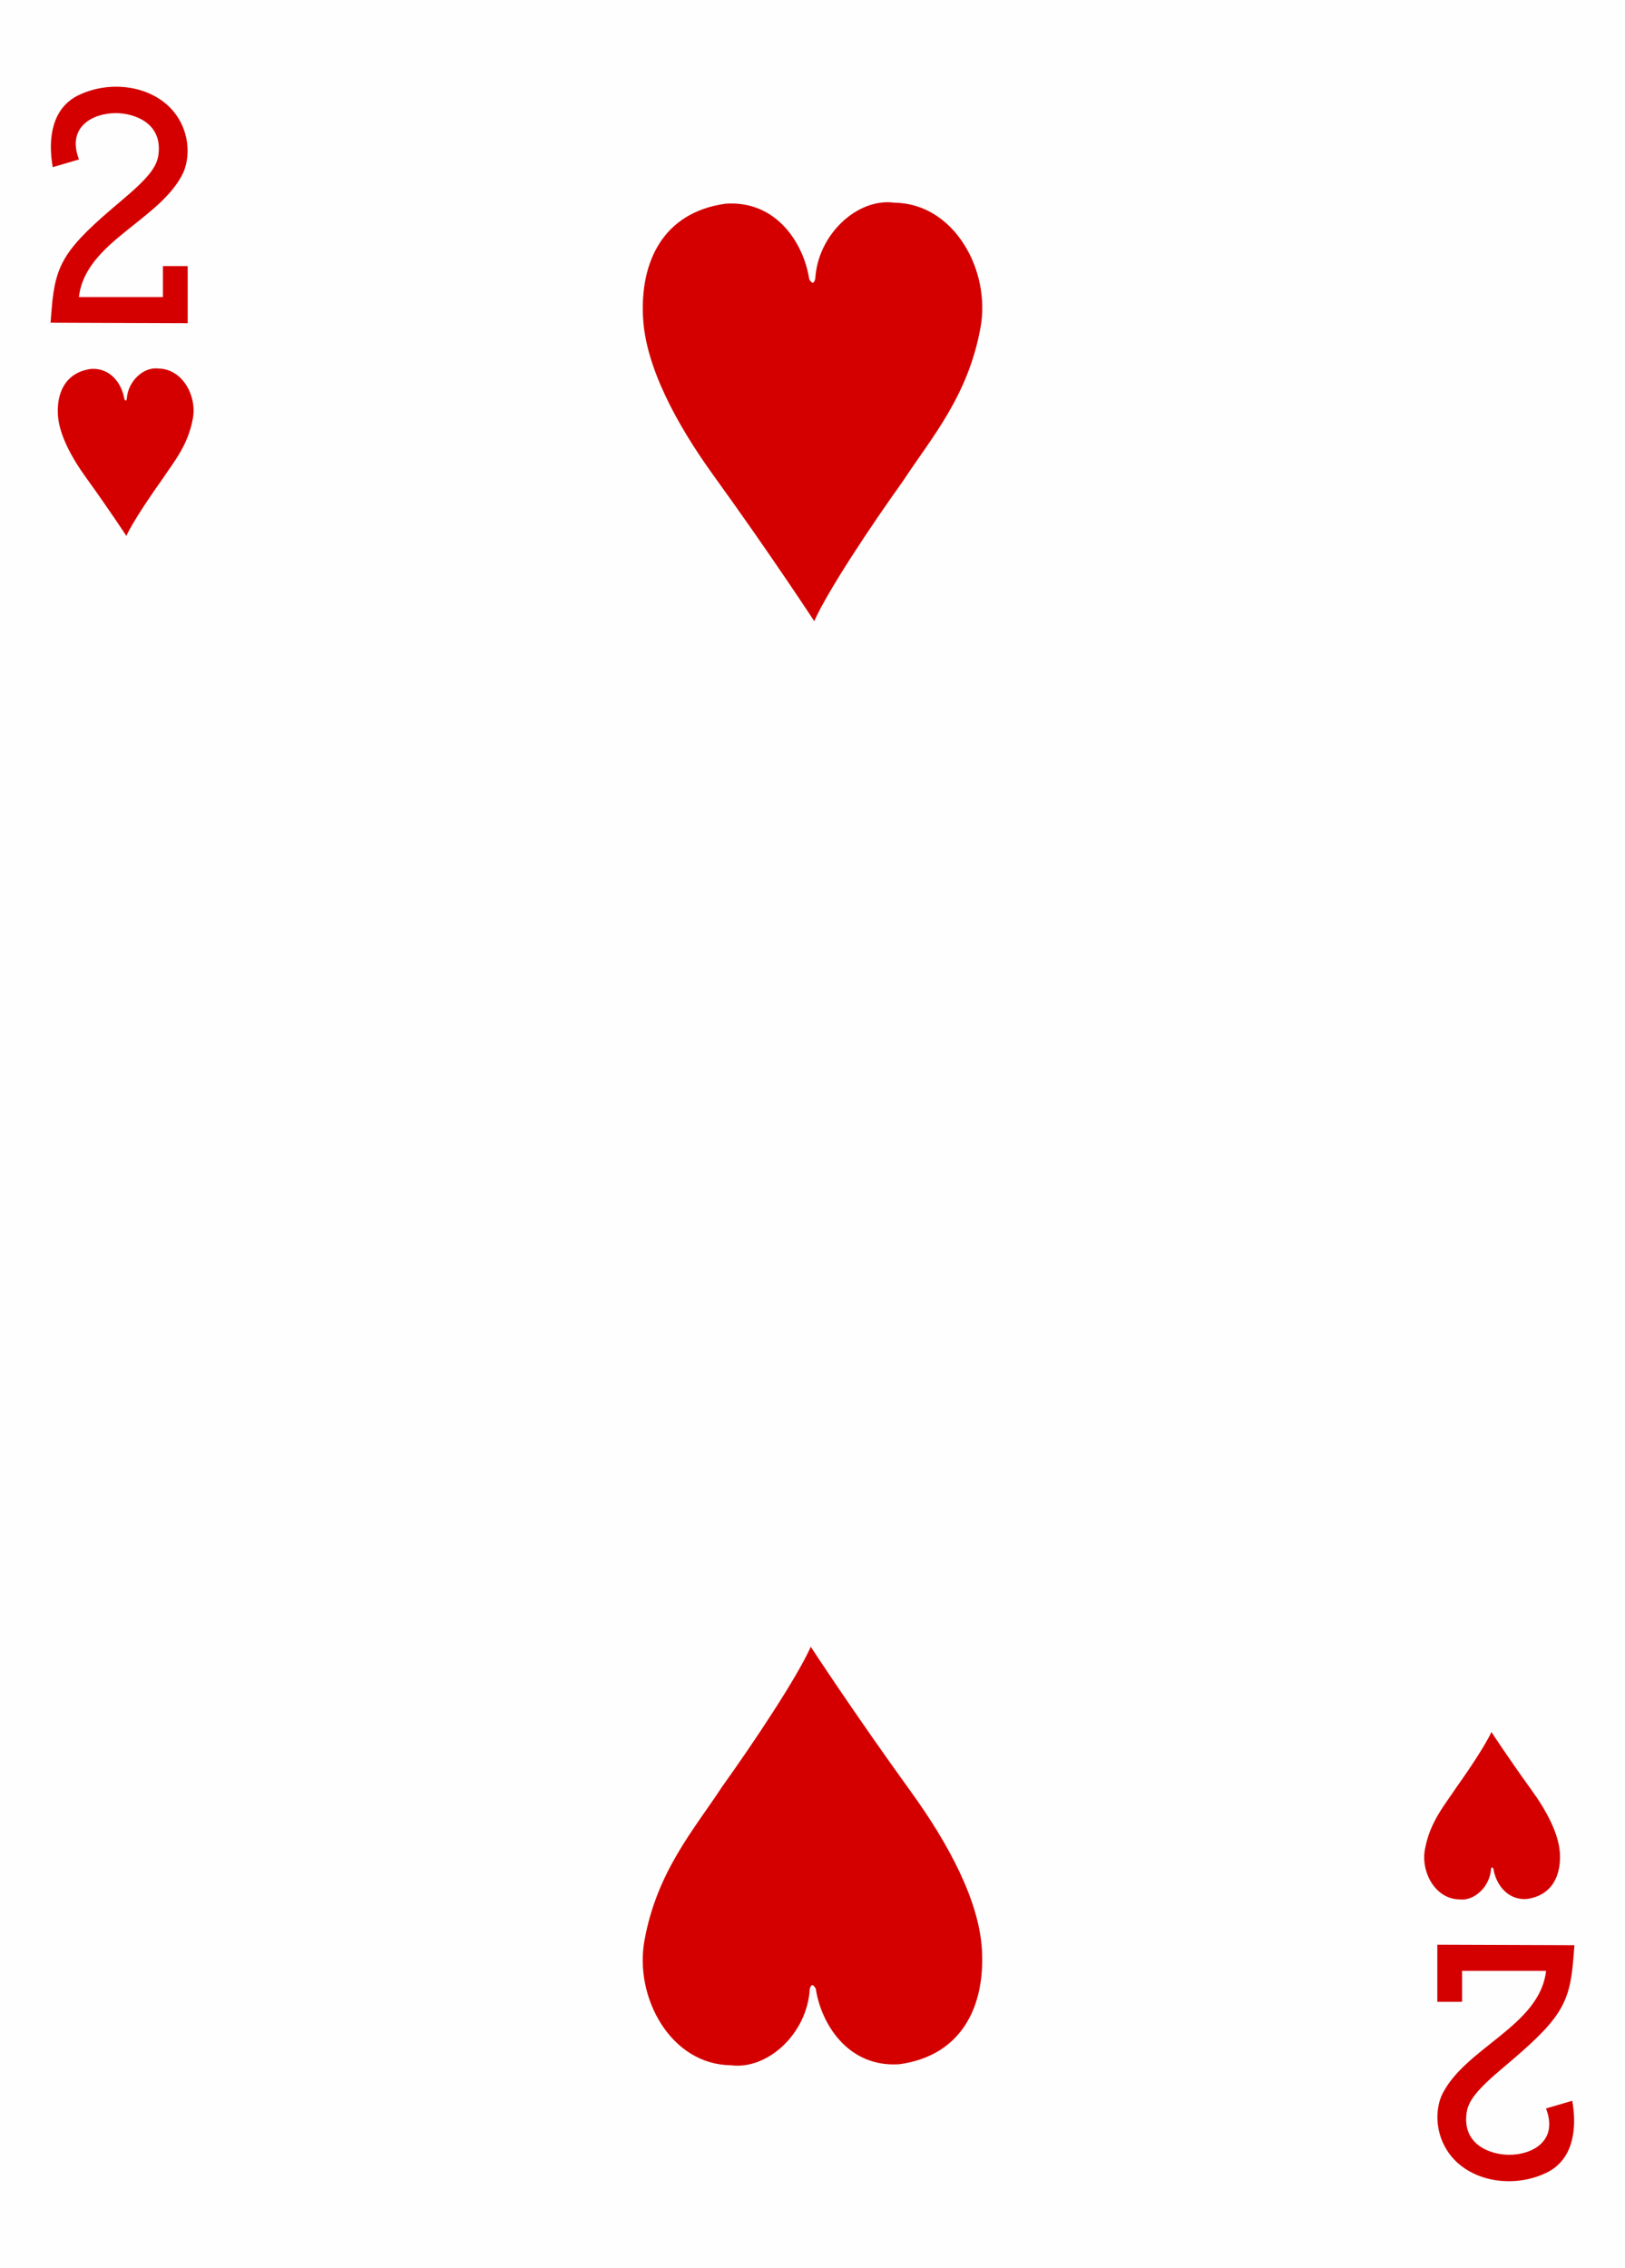 <svg version="1.2" baseProfile="tiny" xmlns="http://www.w3.org/2000/svg" xmlns:xlink="http://www.w3.org/1999/xlink" width="225" height="314" fill="#d40000"><defs><path id="b" d="M16.49.2c7.12-.476 10.832 5.638 11.557 10.455.432.766.668.55.834-.042.35-6.186 5.86-11.24 10.96-10.55 8.3.108 13.35 9.393 11.93 17.25-1.73 9.6-6.875 15.38-10.77 21.333C36.586 44.81 30.656 53.716 28.74 58c0 0-6.027-9.222-13.87-20.067-5.243-7.252-9.44-15.11-9.83-21.875-.447-7.73 2.71-14.66 11.45-15.86z"/><path id="a" d="M0 32.676l.164-2.018c.51-6.24 1.875-8.348 9.623-14.856 3.76-3.16 4.994-4.717 5.168-6.525.49-4.26-3.352-5.592-5.855-5.613-3.24-.03-6.91 1.91-5.16 6.414L.3 11.144c-.732-4.2.02-8.142 3.427-9.893C8.275-1.02 14.11-.13 17.05 3.46c1.98 2.414 2.43 5.746 1.368 8.355-3.1 6.67-13.62 9.605-14.49 17.318h11.63V24.84h3.428v7.907L0 32.677z"/></defs><rect width="100%" height="100%" fill="#fefefe"/><use xlink:href="#a" transform="translate(7 12)"/><use xlink:href="#b" transform="matrix(.4 0 0 .4 6 51)"/><use xlink:href="#a" transform="rotate(180 109 151)"/><use xlink:href="#b" transform="matrix(-.4 0 0 -.4 218 263)"/><use xlink:href="#b" transform="translate(84 28)"/><use xlink:href="#b" transform="rotate(180 70.5 143)"/></svg>